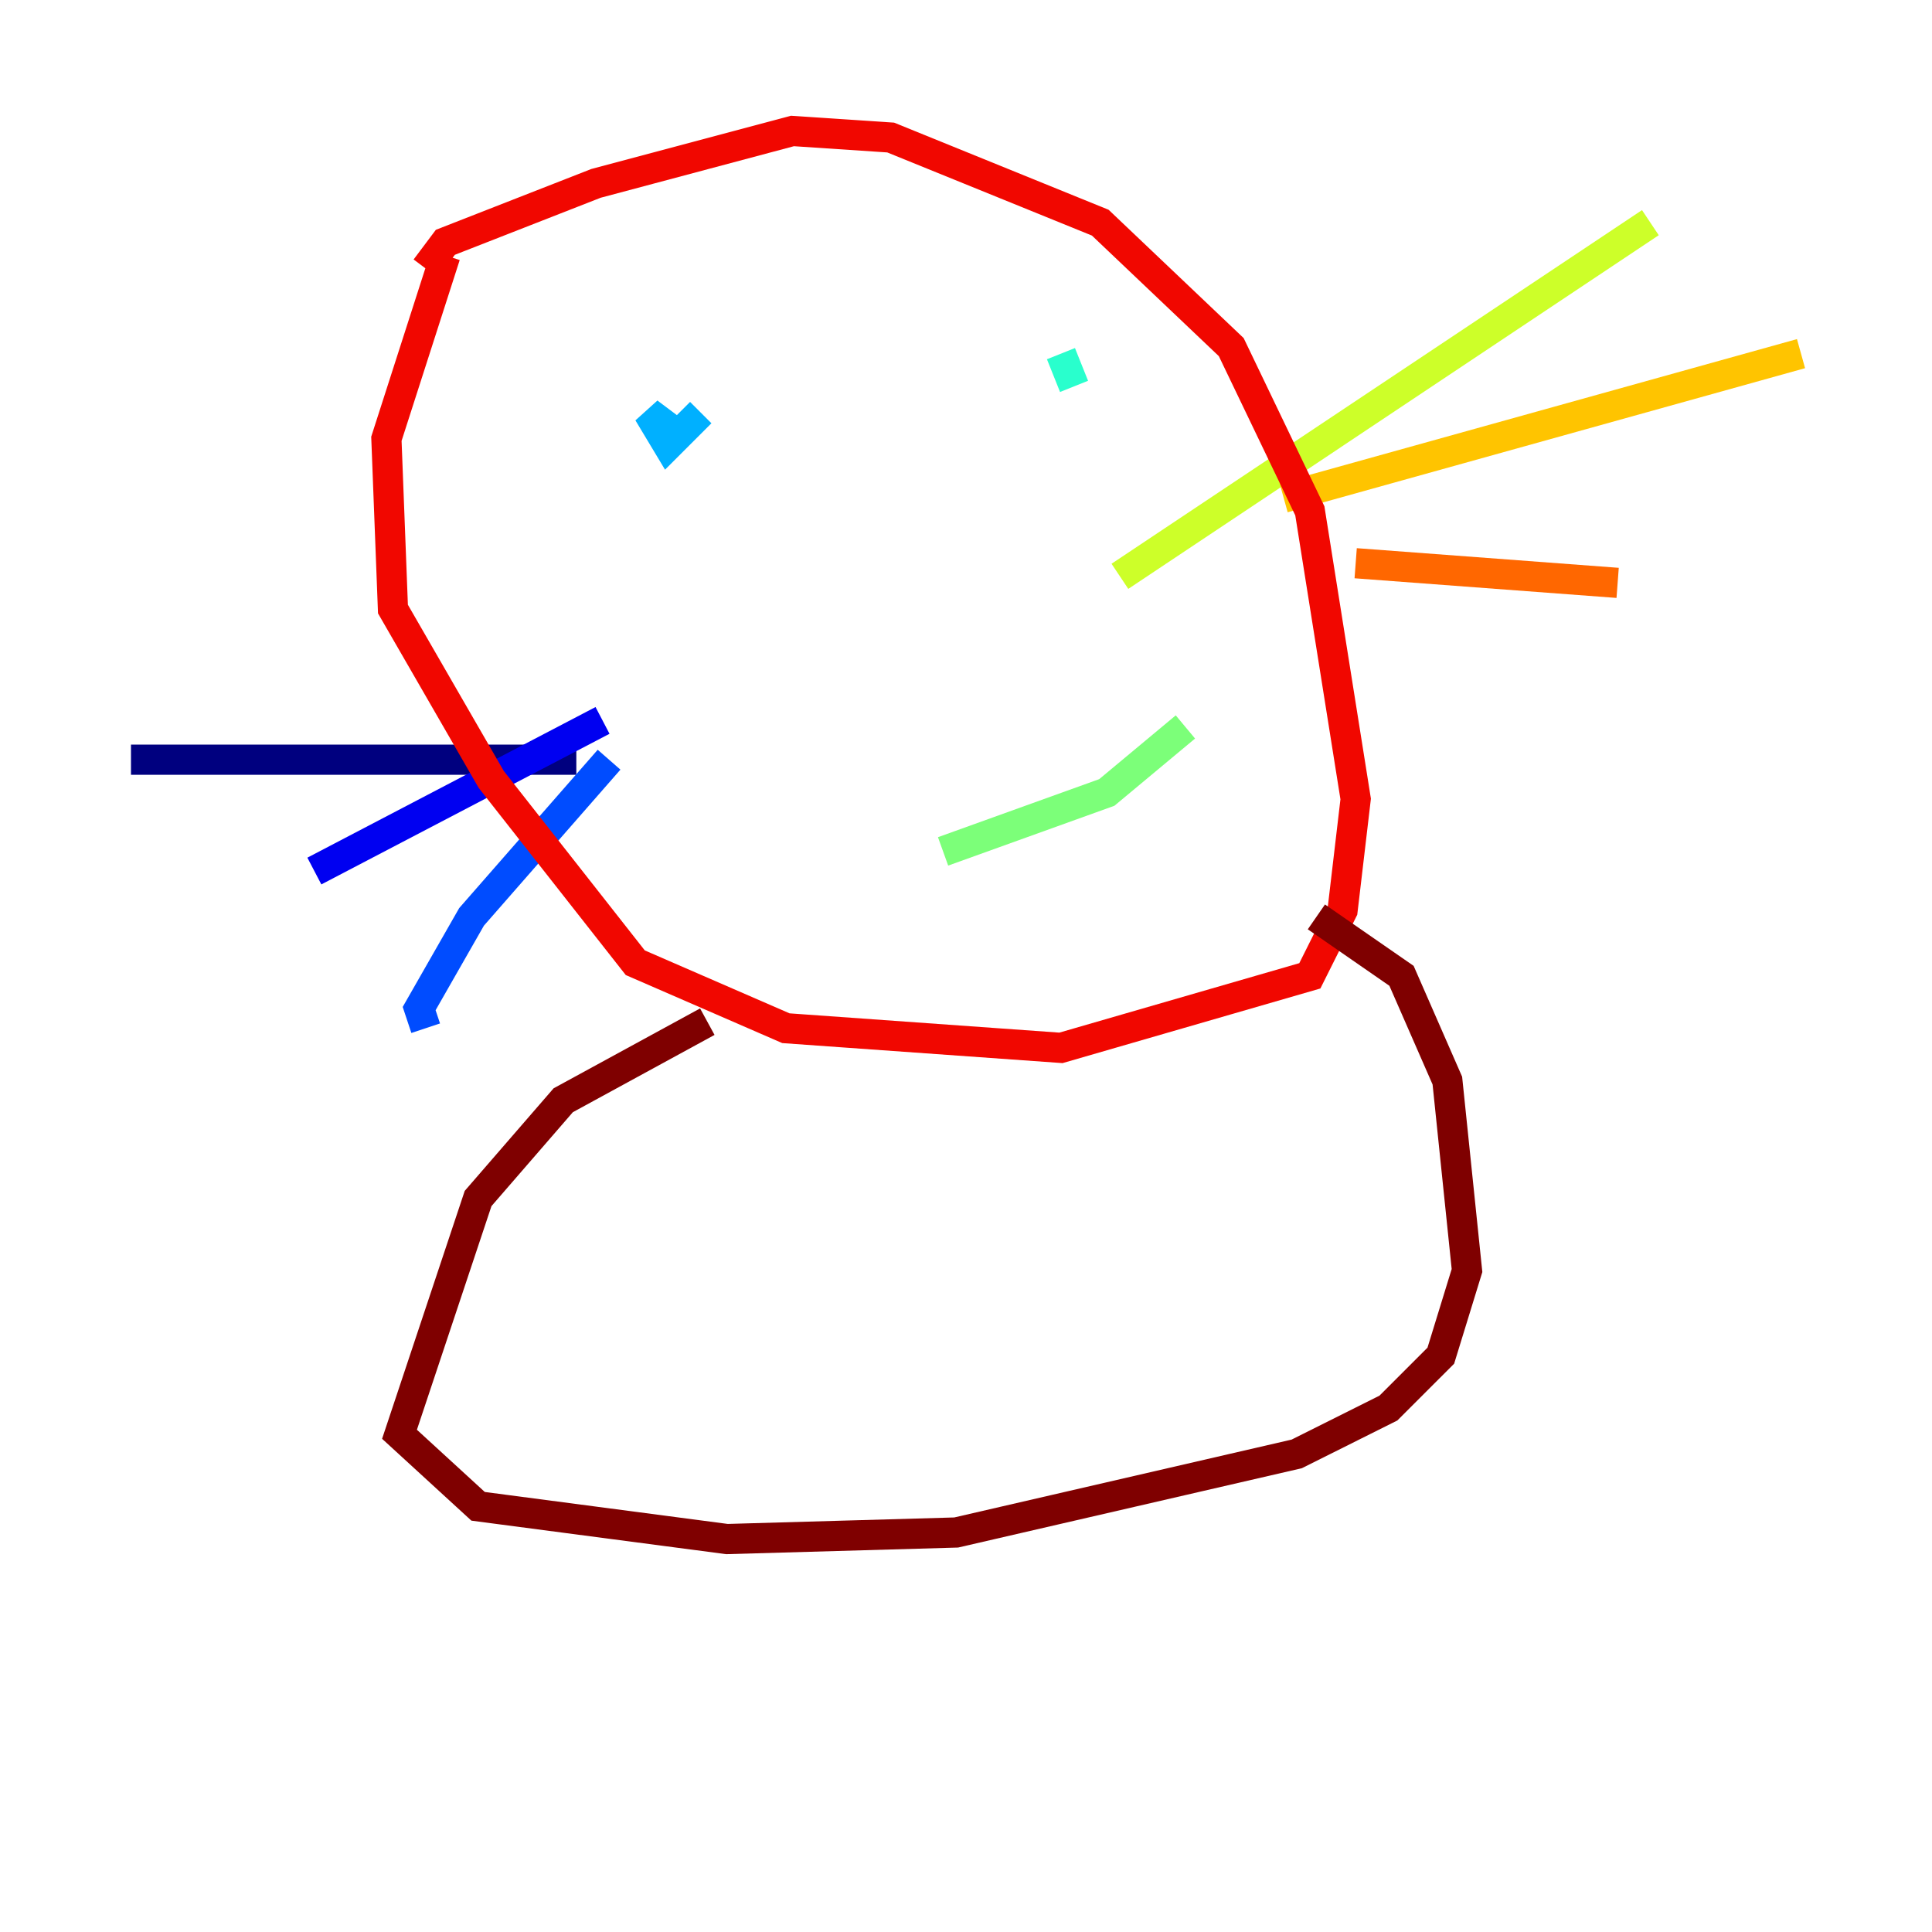 <?xml version="1.0" encoding="utf-8" ?>
<svg baseProfile="tiny" height="128" version="1.2" viewBox="0,0,128,128" width="128" xmlns="http://www.w3.org/2000/svg" xmlns:ev="http://www.w3.org/2001/xml-events" xmlns:xlink="http://www.w3.org/1999/xlink"><defs /><polyline fill="none" points="38.183,50.332 8.678,50.332" stroke="#00007f" stroke-width="2" /><polyline fill="none" points="39.919,47.729 20.827,57.709" stroke="#0000f1" stroke-width="2" /><polyline fill="none" points="40.352,50.332 31.241,60.746 27.77,66.82 28.203,68.122" stroke="#004cff" stroke-width="2" /><polyline fill="none" points="46.427,27.336 44.258,29.505 42.956,27.336 44.691,28.637" stroke="#00b0ff" stroke-width="2" /><polyline fill="none" points="70.291,23.43 71.159,25.6" stroke="#29ffcd" stroke-width="2" /><polyline fill="none" points="62.481,56.407 73.329,52.502 78.536,48.163" stroke="#7cff79" stroke-width="2" /><polyline fill="none" points="74.197,38.183 109.342,14.752" stroke="#cdff29" stroke-width="2" /><polyline fill="none" points="85.044,32.976 119.322,23.43" stroke="#ffc400" stroke-width="2" /><polyline fill="none" points="89.817,37.315 107.173,38.617" stroke="#ff6700" stroke-width="2" /><polyline fill="none" points="29.505,16.922 25.6,29.071 26.034,40.352 32.542,51.634 42.088,63.783 52.068,68.122 70.291,69.424 86.78,64.651 88.949,60.312 89.817,52.936 86.78,33.844 81.573,22.997 72.895,14.752 59.01,9.112 52.502,8.678 39.485,12.149 29.505,16.054 28.203,17.79" stroke="#f10700" stroke-width="2" /><polyline fill="none" points="46.861,67.688 37.315,72.895 31.675,79.403 26.468,95.024 31.675,99.797 48.163,101.966 63.349,101.532 85.912,96.325 91.986,93.288 95.458,89.817 97.193,84.176 95.891,71.593 92.854,64.651 87.214,60.746" stroke="#7f0000" stroke-width="2" /></svg>